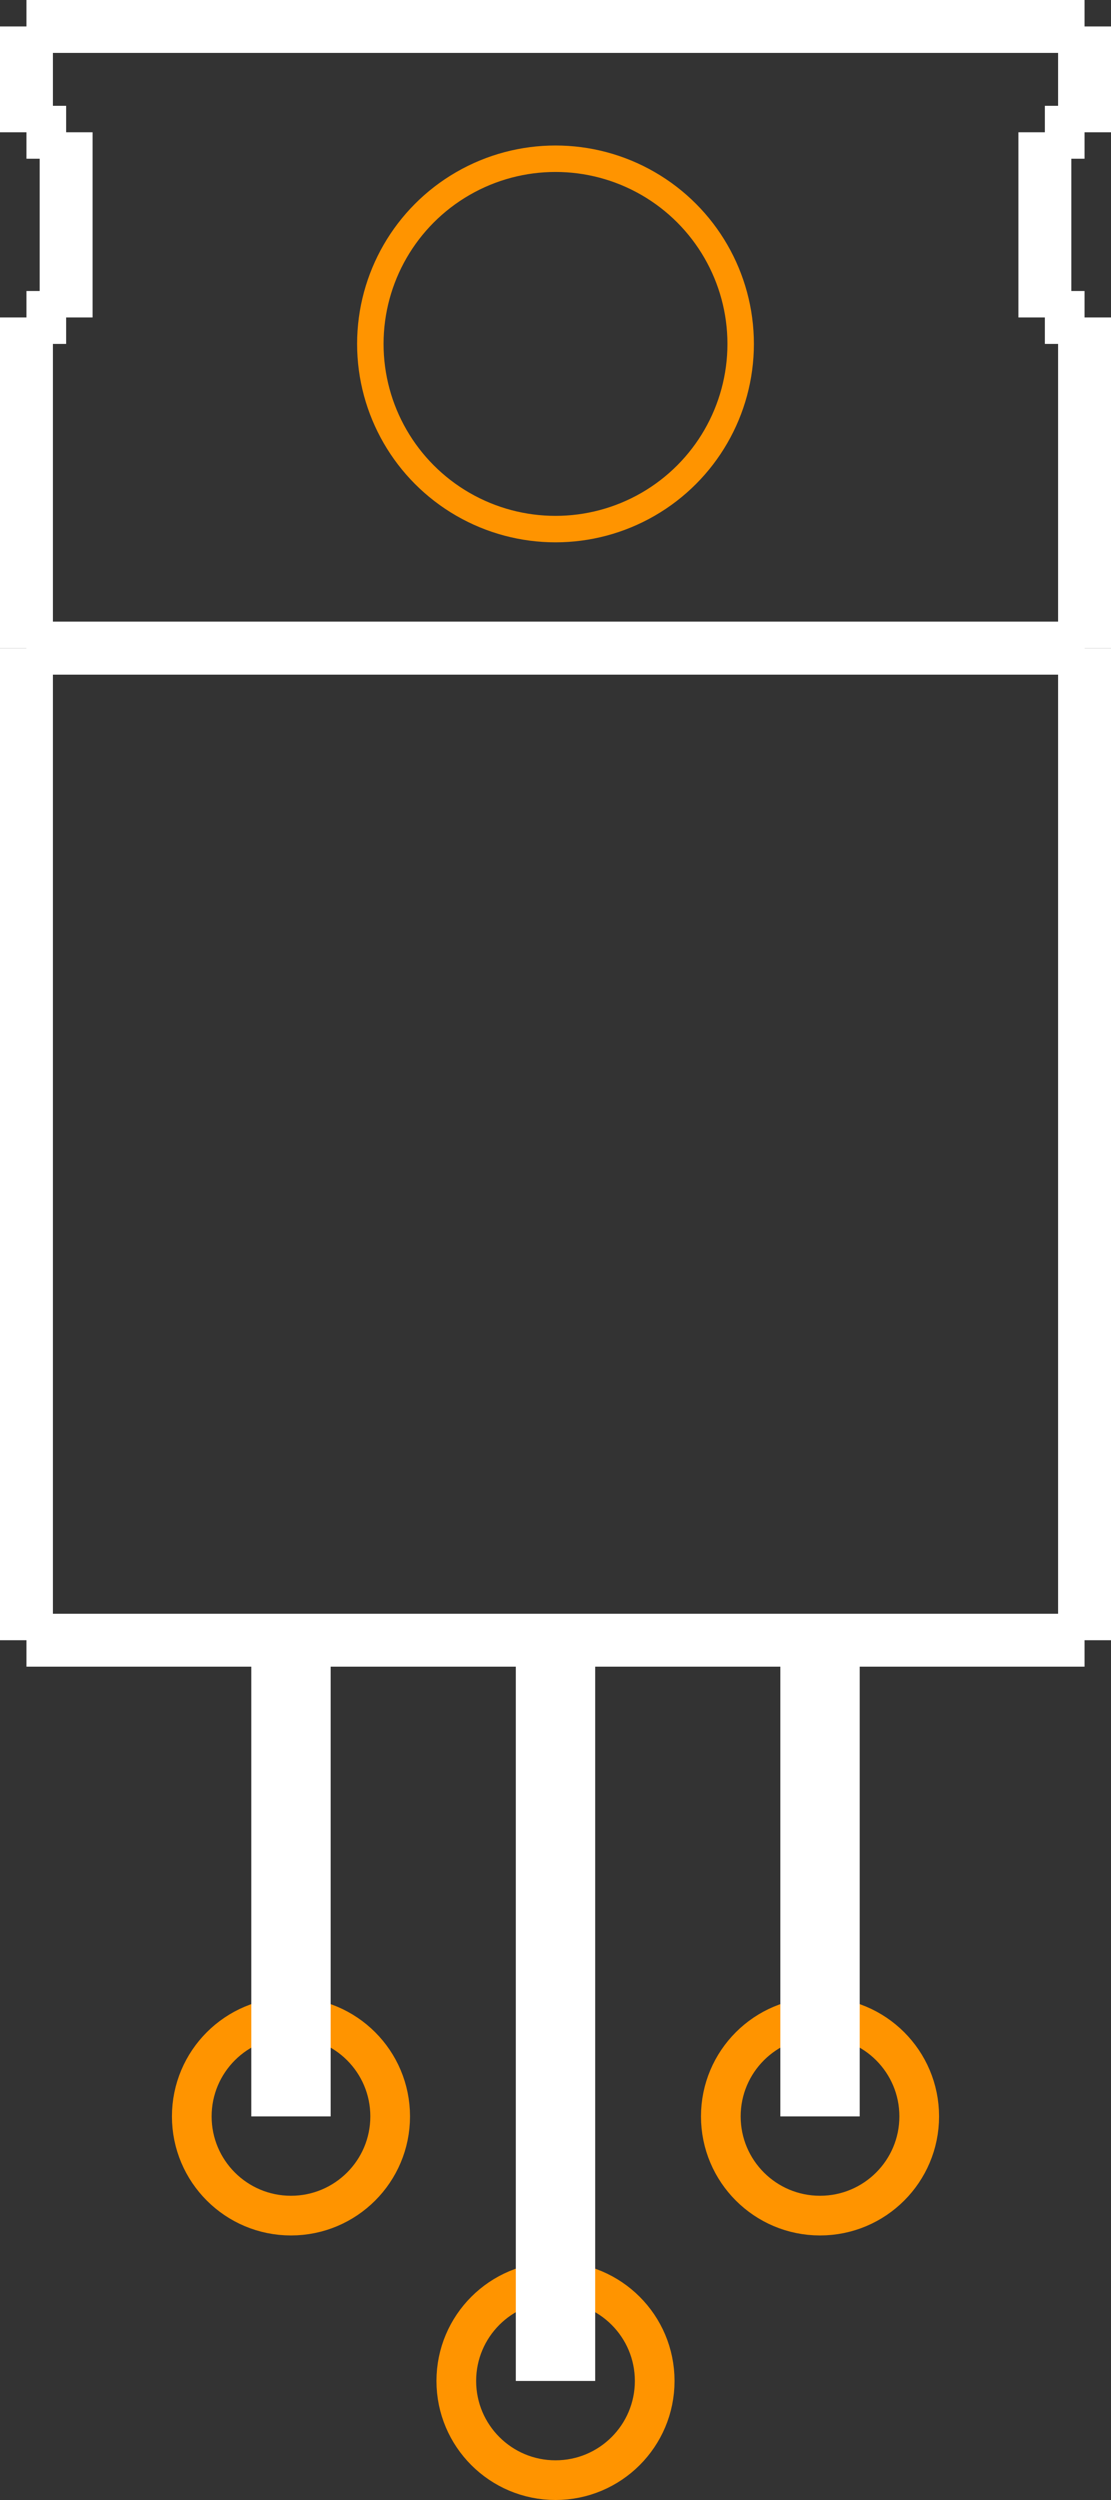 <?xml version="1.0" encoding="UTF-8" standalone="no"?> <svg xmlns:svg="http://www.w3.org/2000/svg" xmlns="http://www.w3.org/2000/svg" version="1.2" baseProfile="tiny" x="0in" y="0in" width="0.42in" height="0.945in" viewBox="0 0 42000 94500" ><rect x="0" y="0" width="42000" height="94500" fill="#333333" stroke="none"/><title>TO220S.fp</title><desc>Geda footprint file 'TO220S.fp' converted by Fritzing</desc><g id="copper0">
 <circle fill="none" cx="11000" cy="80000" connectorname="1" stroke="#ff9400" r="3750" id="connector0pin" stroke-width="1500"/>
 <circle fill="none" cx="21000" cy="90000" connectorname="2" stroke="#ff9400" r="3750" id="connector1pin" stroke-width="1500"/>
 <circle fill="none" cx="31000" cy="80000" connectorname="3" stroke="#ff9400" r="3750" id="connector2pin" stroke-width="1500"/>
 <circle fill="none" cx="21000" cy="13000" connectorname="4" stroke="#ff9400" r="7000" id="connector3pin" stroke-width="1000"/>
</g>
<g id="silkscreen">
 <line fill="none" stroke="white" y1="80000" x1="11000" y2="62000" stroke-width="3000" x2="11000"/>
 <line fill="none" stroke="white" y1="90000" x1="21000" y2="62000" stroke-width="3000" x2="21000"/>
 <line fill="none" stroke="white" y1="80000" x1="31000" y2="62000" stroke-width="3000" x2="31000"/>
 <line fill="none" stroke="white" y1="62000" x1="1000" y2="62000" stroke-width="2000" x2="41000"/>
 <line fill="none" stroke="white" y1="62000" x1="41000" y2="24500" stroke-width="2000" x2="41000"/>
 <line fill="none" stroke="white" y1="24500" x1="41000" y2="24500" stroke-width="2000" x2="1000"/>
 <line fill="none" stroke="white" y1="24500" x1="1000" y2="62000" stroke-width="2000" x2="1000"/>
 <line fill="none" stroke="white" y1="24500" x1="1000" y2="24500" stroke-width="2000" x2="41000"/>
 <line fill="none" stroke="white" y1="24500" x1="41000" y2="12000" stroke-width="2000" x2="41000"/>
 <line fill="none" stroke="white" y1="12000" x1="41000" y2="12000" stroke-width="2000" x2="39500"/>
 <line fill="none" stroke="white" y1="12000" x1="39500" y2="5000" stroke-width="2000" x2="39500"/>
 <line fill="none" stroke="white" y1="5000" x1="39500" y2="5000" stroke-width="2000" x2="41000"/>
 <line fill="none" stroke="white" y1="5000" x1="41000" y2="1000" stroke-width="2000" x2="41000"/>
 <line fill="none" stroke="white" y1="1000" x1="41000" y2="1000" stroke-width="2000" x2="1000"/>
 <line fill="none" stroke="white" y1="1000" x1="1000" y2="5000" stroke-width="2000" x2="1000"/>
 <line fill="none" stroke="white" y1="5000" x1="1000" y2="5000" stroke-width="2000" x2="2500"/>
 <line fill="none" stroke="white" y1="5000" x1="2500" y2="12000" stroke-width="2000" x2="2500"/>
 <line fill="none" stroke="white" y1="12000" x1="2500" y2="12000" stroke-width="2000" x2="1000"/>
 <line fill="none" stroke="white" y1="12000" x1="1000" y2="24500" stroke-width="2000" x2="1000"/>
</g>
</svg>
